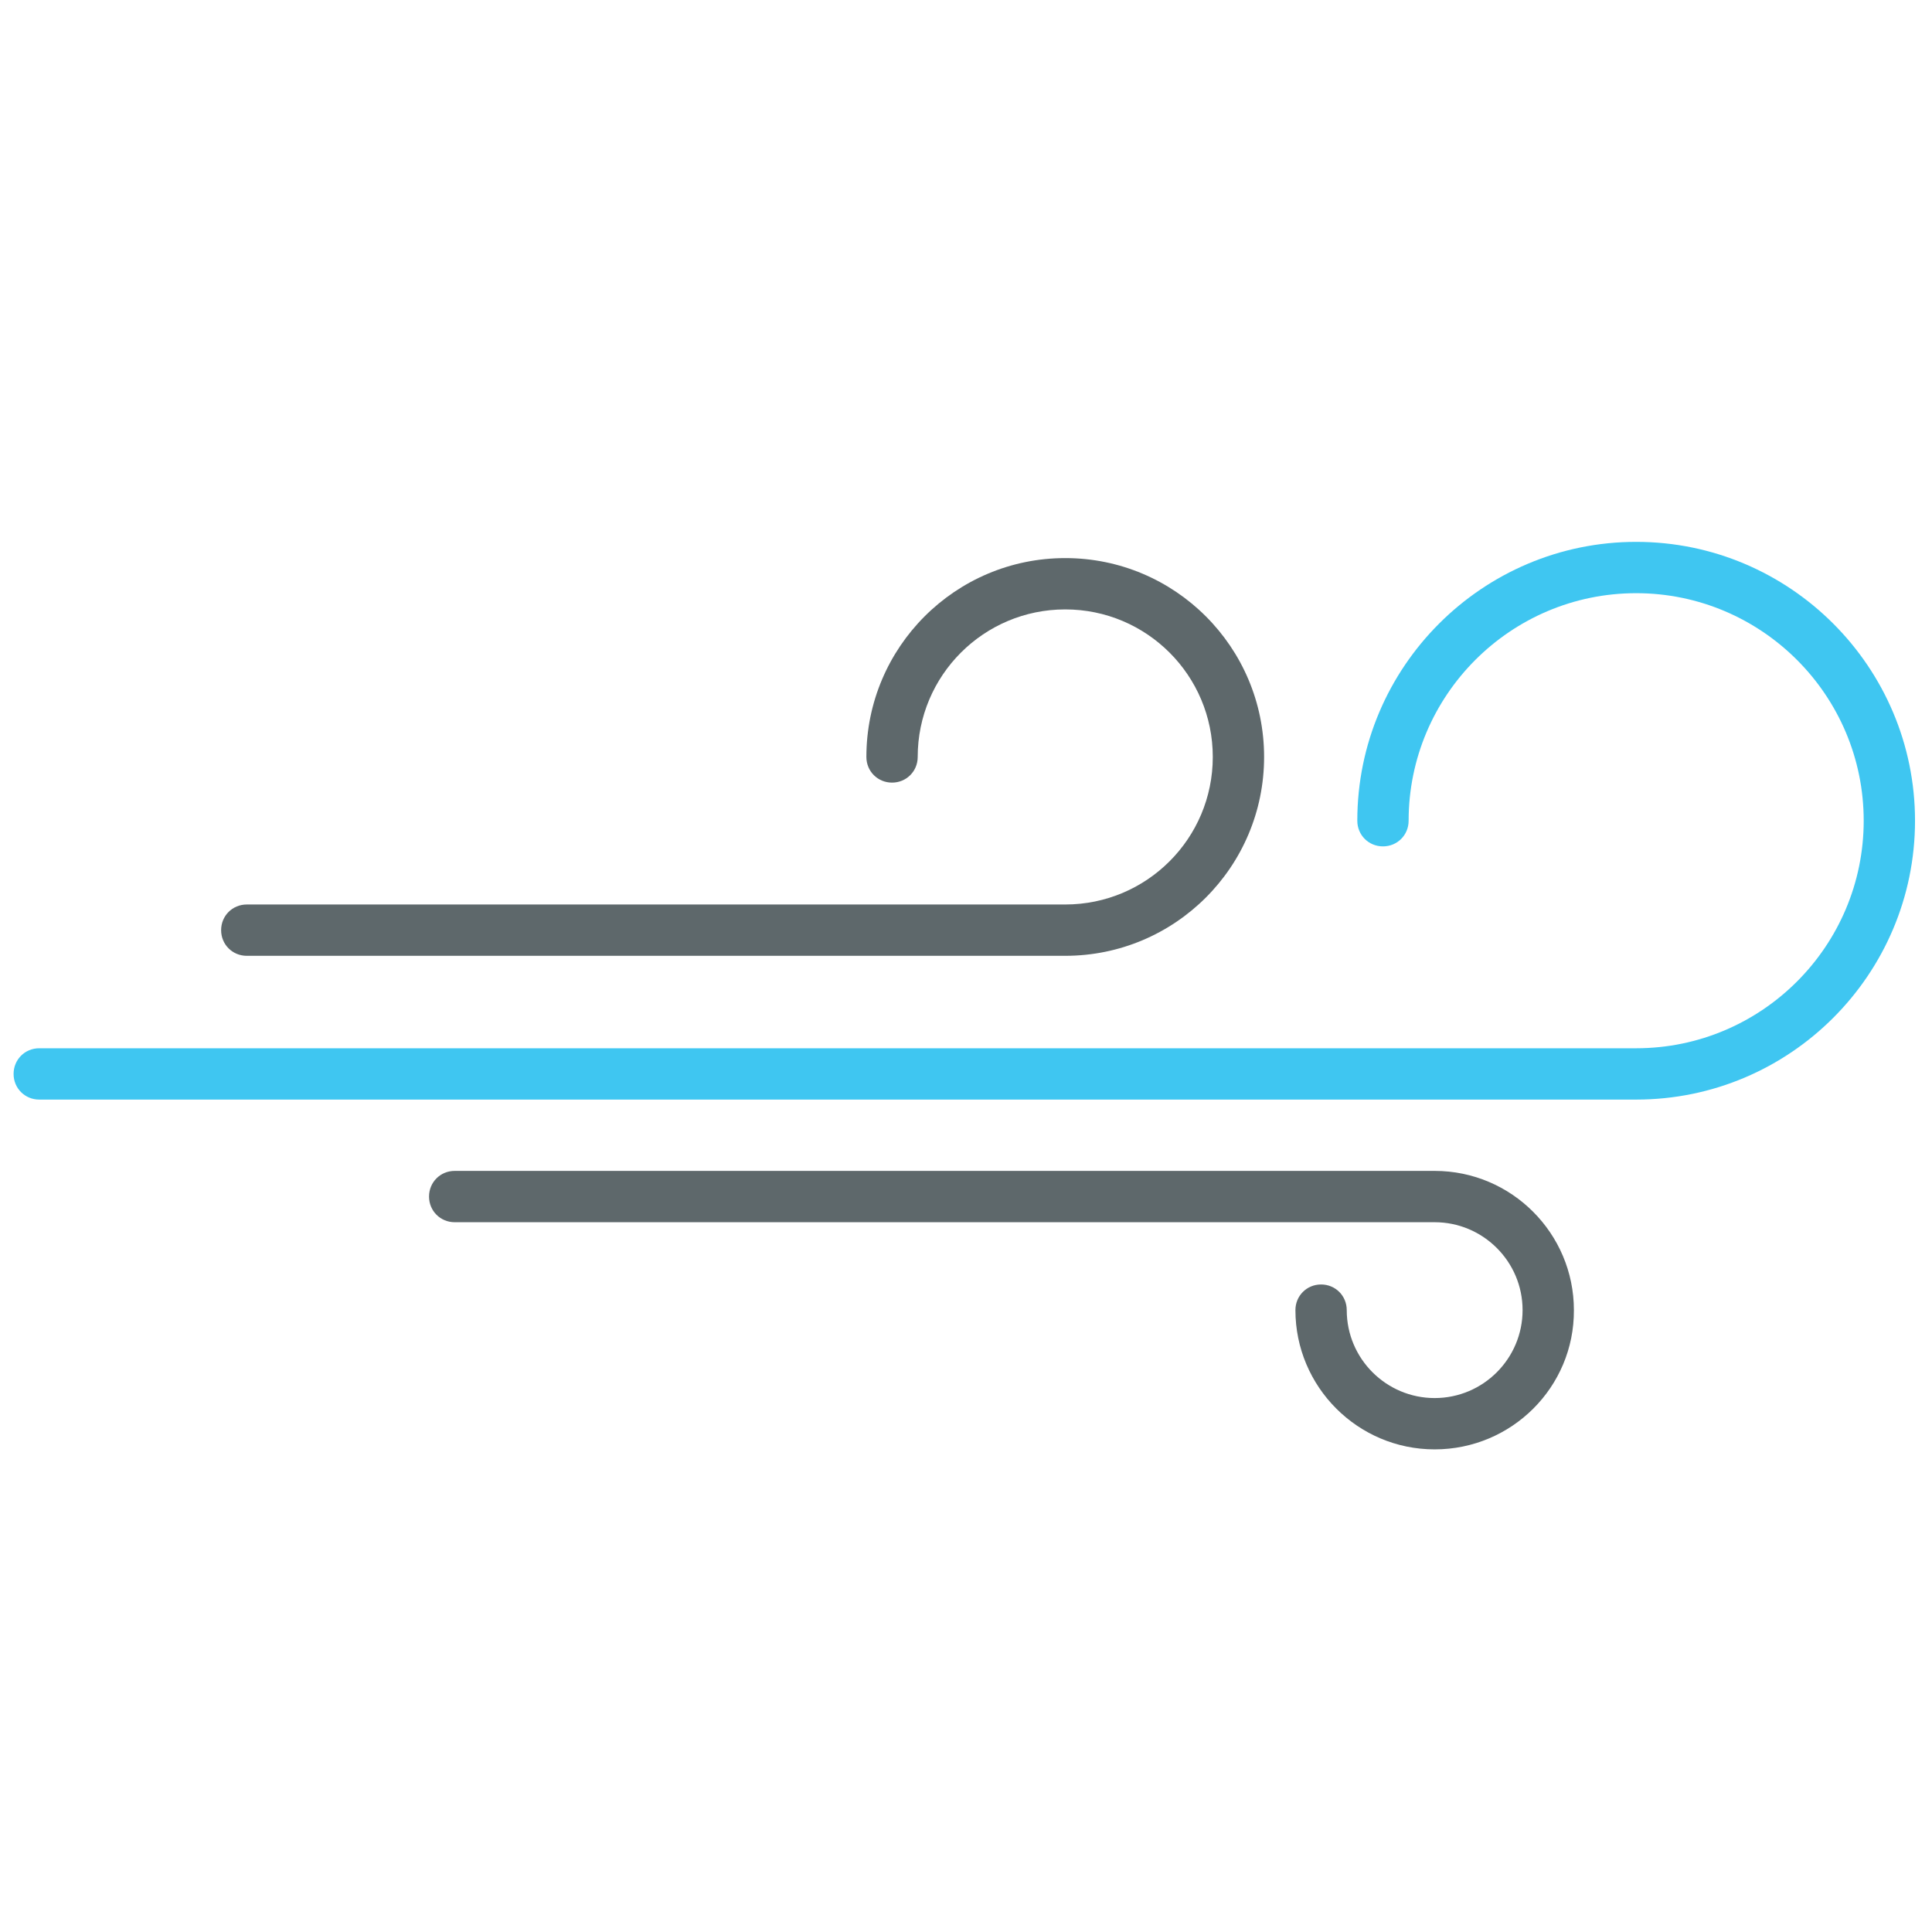 <?xml version="1.0" encoding="utf-8"?>
<!-- Generator: Adobe Illustrator 22.0.0, SVG Export Plug-In . SVG Version: 6.00 Build 0)  -->
<svg version="1.1" id="Layer_1" xmlns="http://www.w3.org/2000/svg" xmlns:xlink="http://www.w3.org/1999/xlink" x="0px" y="0px"
	 viewBox="0 0 512 512" style="enable-background:new 0 0 512 512;" xml:space="preserve">
<style type="text/css">
	.st0{fill:#5E686B;}
	.st1{fill:none;stroke:#69C299;stroke-linecap:round;stroke-linejoin:round;stroke-miterlimit:10;}
	.st2{fill:#3FC6F1;}
</style>
<path class="st0" d="M282.3,253.3H65.4c-3.8,0-6.8-3-6.8-6.8s3-6.8,6.8-6.8h216.9c21.6,0,39.1-17.5,39.1-39.1s-17.5-39.1-39.1-39.1
	c-21.6,0-39.1,17.5-39.1,39.1c0,3.8-3,6.8-6.8,6.8c-3.8,0-6.8-3-6.8-6.8c0-29.1,23.6-52.7,52.7-52.7s52.7,23.6,52.7,52.7
	C335,229.7,311.4,253.3,282.3,253.3z"/>
<path class="st0" d="M380.2,384.1c-20.4,0-36.9-16.6-36.9-36.9c0-3.8,3-6.8,6.8-6.8s6.8,3,6.8,6.8c0,12.9,10.5,23.3,23.3,23.3
	c12.9,0,23.3-10.5,23.3-23.3c0-12.9-10.5-23.3-23.3-23.3H120.5c-3.8,0-6.8-3-6.8-6.8c0-3.8,3-6.8,6.8-6.8h259.7
	c20.4,0,36.9,16.6,36.9,36.9C417.2,367.6,400.6,384.1,380.2,384.1z"/>
<path class="st1" d="M366.5,217.4"/>
<path class="st2" d="M433.6,291.4H10.4c-3.8,0-6.8-3-6.8-6.8c0-3.8,3-6.8,6.8-6.8h423.2c33.3,0,60.3-27.1,60.3-60.3
	c0-33.3-27.1-60.3-60.3-60.3c-33.3,0-60.3,27.1-60.3,60.3c0,3.8-3,6.8-6.8,6.8c-3.8,0-6.8-3-6.8-6.8c0-40.8,33.2-73.9,73.9-73.9
	c40.8,0,73.9,33.2,73.9,73.9C507.5,258.2,474.4,291.4,433.6,291.4z"/>
</svg>
